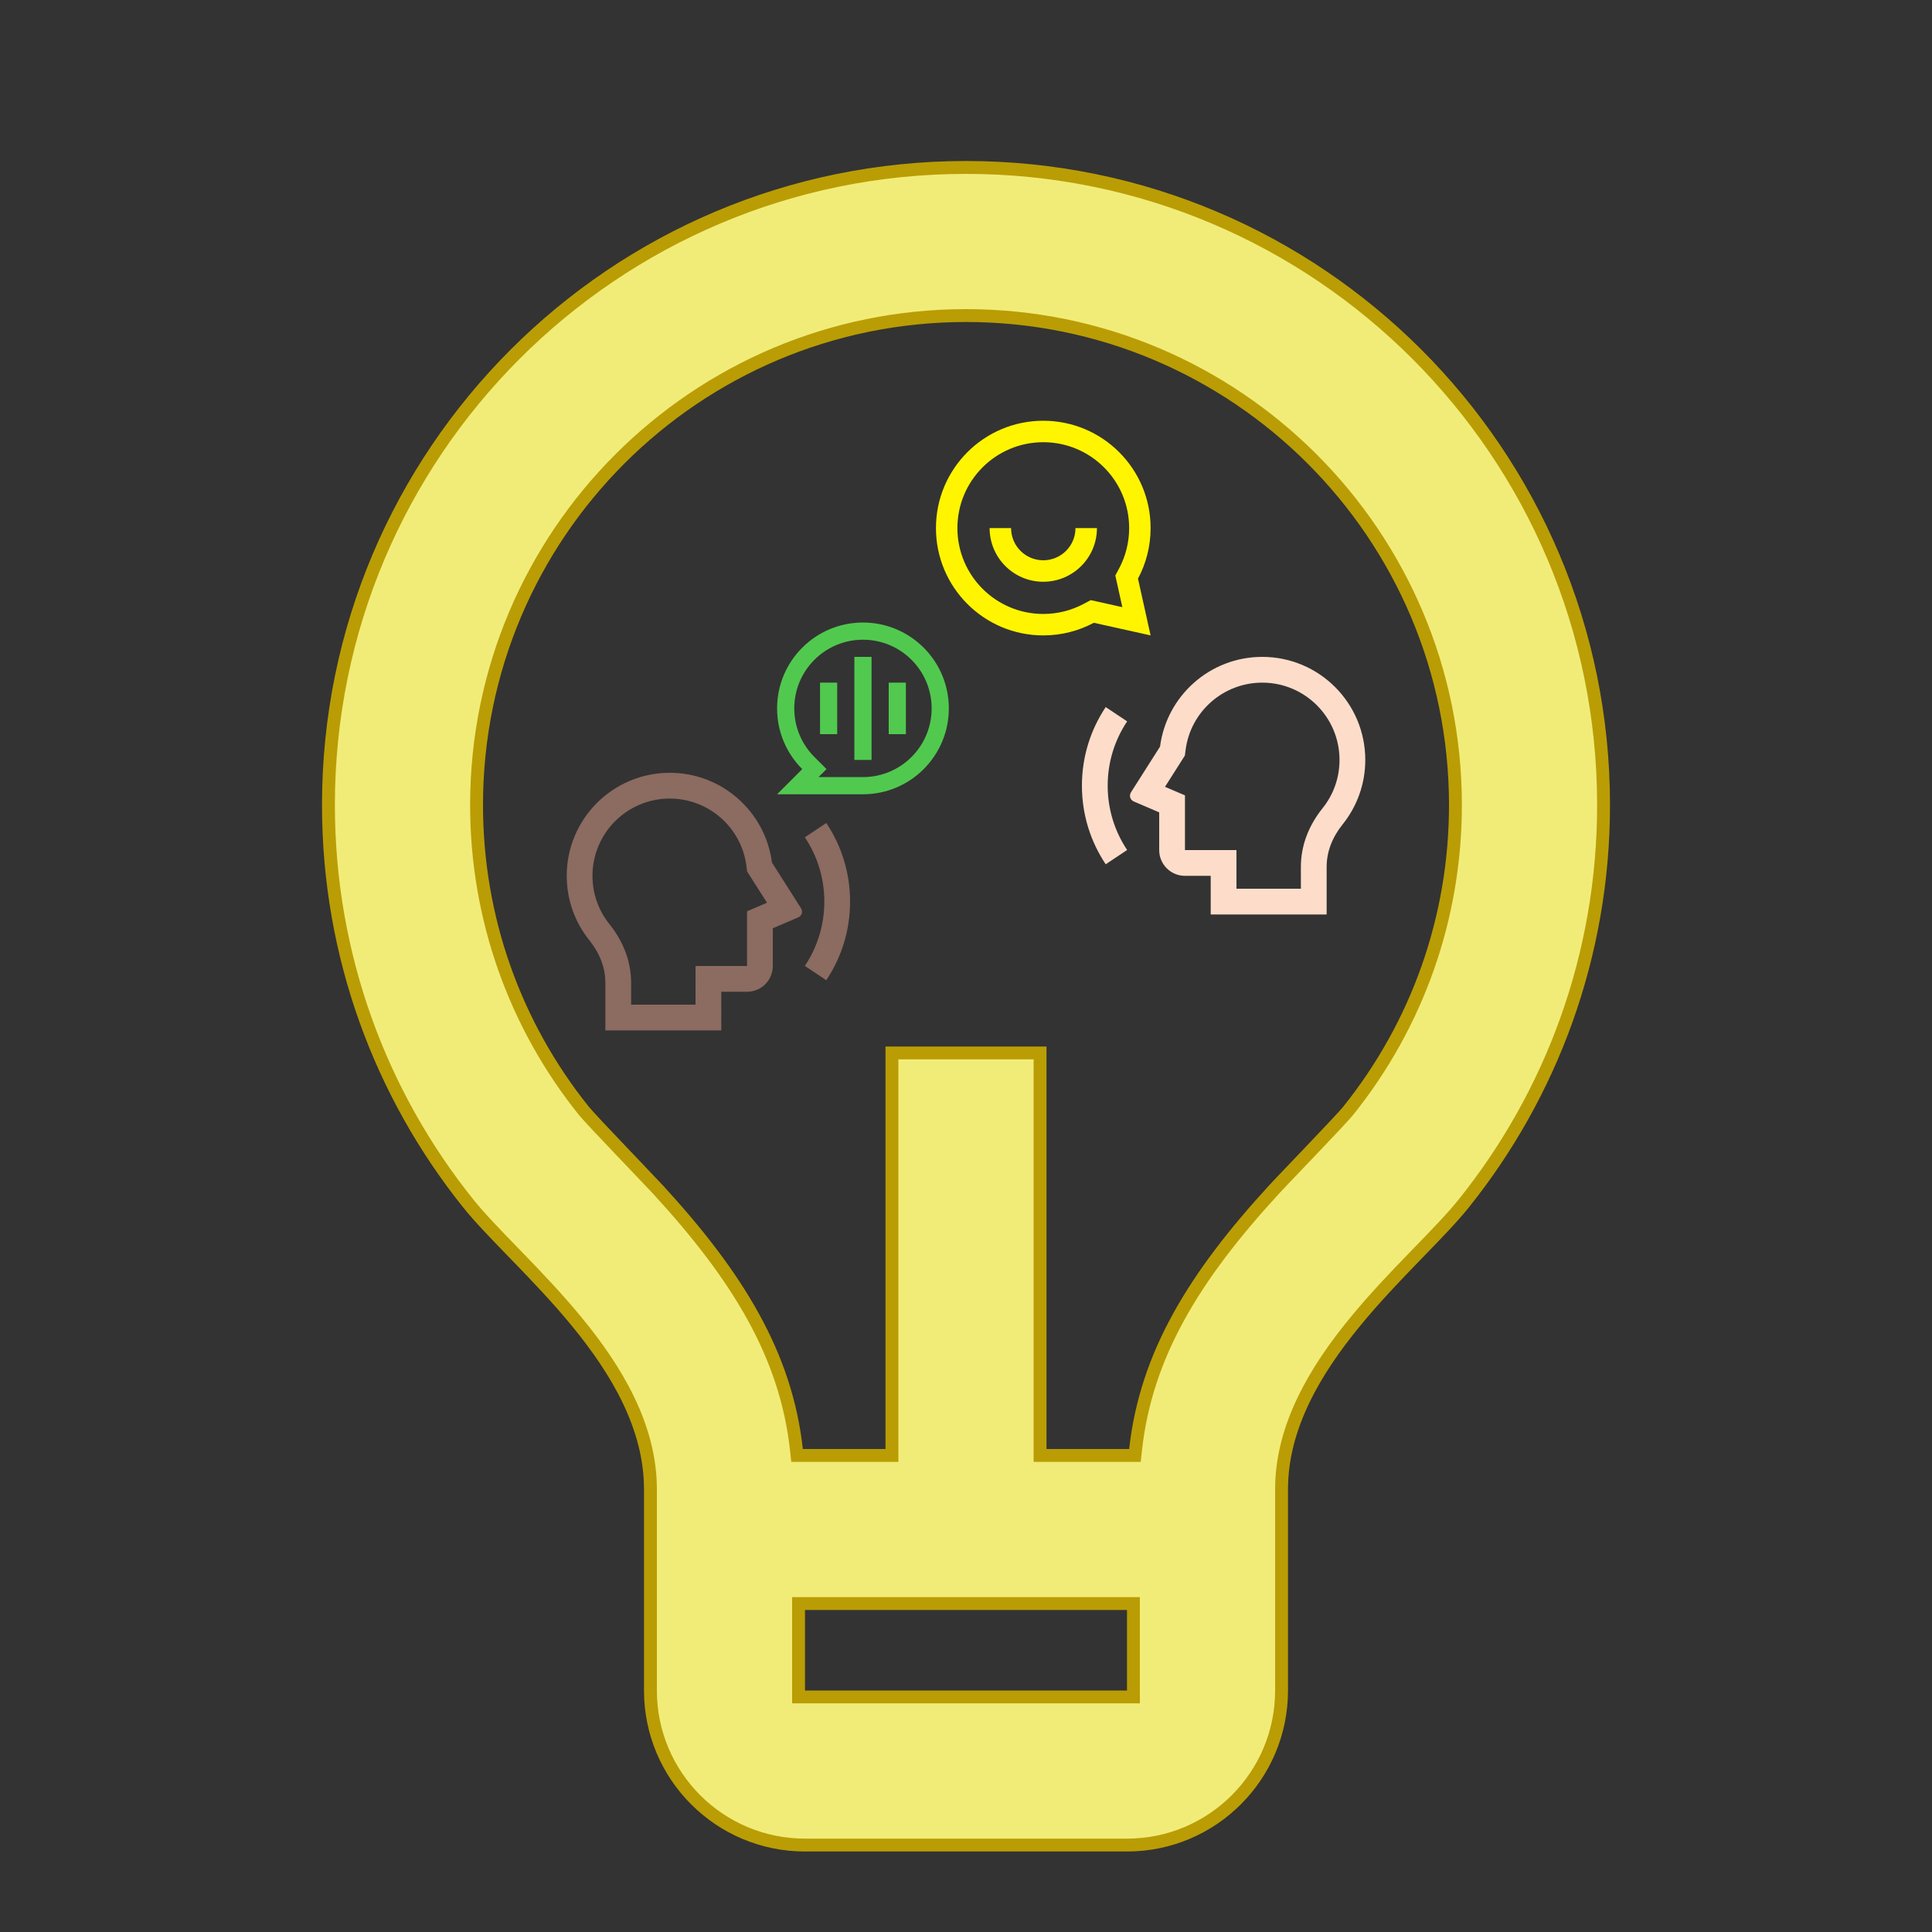 <svg width="150" height="150" viewBox="0 0 150 150" fill="none" xmlns="http://www.w3.org/2000/svg">
<rect x="0" y="0" width="150" height="150" fill="#333333" stroke="none"/>
<path d="M61.835 112.555L61.884 113H62.332H68.75H69.25V112.5V81.75H80.75V112.5V113H81.25H87.668H88.116L88.165 112.555C88.973 105.198 92.725 99.095 98.916 92.355C99.152 92.097 99.831 91.386 100.646 90.532C101.024 90.137 101.431 89.711 101.836 89.285C103.102 87.957 104.382 86.605 104.666 86.251L104.666 86.251C110.034 79.557 113 71.271 113 62.5C113 41.513 95.987 24.5 75 24.5C54.013 24.5 37 41.513 37 62.5C37 71.266 39.963 79.548 45.326 86.24C45.611 86.595 46.893 87.951 48.16 89.281C48.57 89.711 48.98 90.141 49.36 90.539C50.172 91.39 50.846 92.096 51.079 92.349L51.079 92.35C57.274 99.095 61.026 105.198 61.835 112.555ZM62.5 124.5H62V125V131.25V131.75H62.5H87.5H88V131.25V125V124.5H87.5H62.5ZM36.352 93.432C29.561 84.958 25.5 74.204 25.5 62.5C25.5 35.162 47.662 13 75 13C102.338 13 124.5 35.162 124.5 62.5C124.5 74.21 120.434 84.97 113.637 93.446C112.76 94.539 111.552 95.784 110.189 97.189C110.074 97.308 109.958 97.427 109.841 97.548C108.344 99.092 106.698 100.809 105.173 102.672C102.131 106.387 99.5 110.759 99.5 115.625V131.25C99.5 137.878 94.128 143.25 87.5 143.25H62.5C55.873 143.25 50.5 137.878 50.5 131.25V115.625C50.5 110.759 47.867 106.385 44.822 102.668C43.296 100.803 41.649 99.085 40.151 97.539C40.036 97.42 39.921 97.302 39.808 97.186C38.442 95.777 37.231 94.528 36.352 93.432Z" fill="#F1EC78" stroke="#BA9D04"/>
<path d="M59.934 66.965C59.426 63.036 56.068 60 52 60C47.582 60 44 63.582 44 68C44 69.892 44.657 71.631 45.755 73.001C46.563 74.009 47 75.125 47 76.306L47 80H56L56.001 77H58C59.105 77 60 76.105 60 75V72.071L61.959 71.232C62.303 71.085 62.332 70.737 62.184 70.504L59.934 66.965ZM46 68C46 64.686 48.686 62 52 62C55.024 62 57.566 64.251 57.95 67.221L58.007 67.663L59.55 70.088L58 70.752V75H54.002L54.001 78H49L49 76.306C49 74.667 48.41 73.114 47.316 71.75C46.468 70.693 46 69.385 46 68ZM64.153 76.102L62.489 74.993C63.444 73.564 64 71.847 64 70C64 68.153 63.444 66.436 62.489 65.007L64.153 63.898C65.32 65.644 66 67.743 66 70C66 72.258 65.32 74.356 64.153 76.102Z" fill="#8C6B61"/>
<path d="M90.066 57.965C90.574 54.036 93.933 51 98 51C102.418 51 106 54.582 106 59C106 60.892 105.343 62.631 104.244 64.001C103.436 65.009 103 66.125 103 67.306L103 71H94L93.999 68H92C90.895 68 90 67.105 90 66V63.071L88.041 62.232C87.698 62.085 87.668 61.737 87.816 61.504L90.066 57.965ZM104 59C104 55.686 101.314 53 98 53C94.976 53 92.433 55.251 92.05 58.221L91.993 58.663L90.45 61.088L92 61.752V66H95.998L95.999 69H101L101 67.306C101 65.667 101.59 64.114 102.684 62.75C103.532 61.693 104 60.385 104 59ZM85.847 67.102L87.511 65.993C86.556 64.564 86 62.847 86 61C86 59.153 86.556 57.436 87.511 56.007L85.847 54.898C84.68 56.644 84 58.742 84 61C84 63.258 84.68 65.356 85.847 67.102Z" fill="#FDDDCA"/>
<path d="M60.333 55C60.333 51.318 63.318 48.333 67 48.333C70.682 48.333 73.667 51.318 73.667 55C73.667 58.682 70.682 61.667 67 61.667H60.333L62.286 59.714C61.08 58.508 60.333 56.841 60.333 55ZM63.552 60.333H67C69.945 60.333 72.333 57.946 72.333 55C72.333 52.054 69.945 49.667 67 49.667C64.055 49.667 61.667 52.054 61.667 55C61.667 56.435 62.234 57.777 63.229 58.771L64.172 59.714L63.552 60.333ZM66.333 51H67.667V59H66.333V51ZM63.667 53H65V57H63.667V53ZM69 53H70.333V57H69V53Z" fill="#51C94F"/>
<path d="M84.924 48.353L89.333 49.333L88.353 44.924C88.979 43.755 89.333 42.419 89.333 41C89.333 36.398 85.602 32.667 81 32.667C76.398 32.667 72.667 36.398 72.667 41C72.667 45.602 76.398 49.333 81 49.333C82.419 49.333 83.755 48.979 84.924 48.353ZM84.683 46.593L84.138 46.884C83.181 47.395 82.112 47.667 81 47.667C77.318 47.667 74.333 44.682 74.333 41C74.333 37.318 77.318 34.333 81 34.333C84.682 34.333 87.667 37.318 87.667 41C87.667 42.112 87.395 43.181 86.884 44.138L86.593 44.683L87.138 47.138L84.683 46.593ZM85.167 41H83.5C83.5 42.381 82.381 43.5 81 43.5C79.619 43.5 78.5 42.381 78.5 41H76.833C76.833 43.301 78.699 45.167 81 45.167C83.301 45.167 85.167 43.301 85.167 41Z" fill="#FFF500"/>
</svg>
